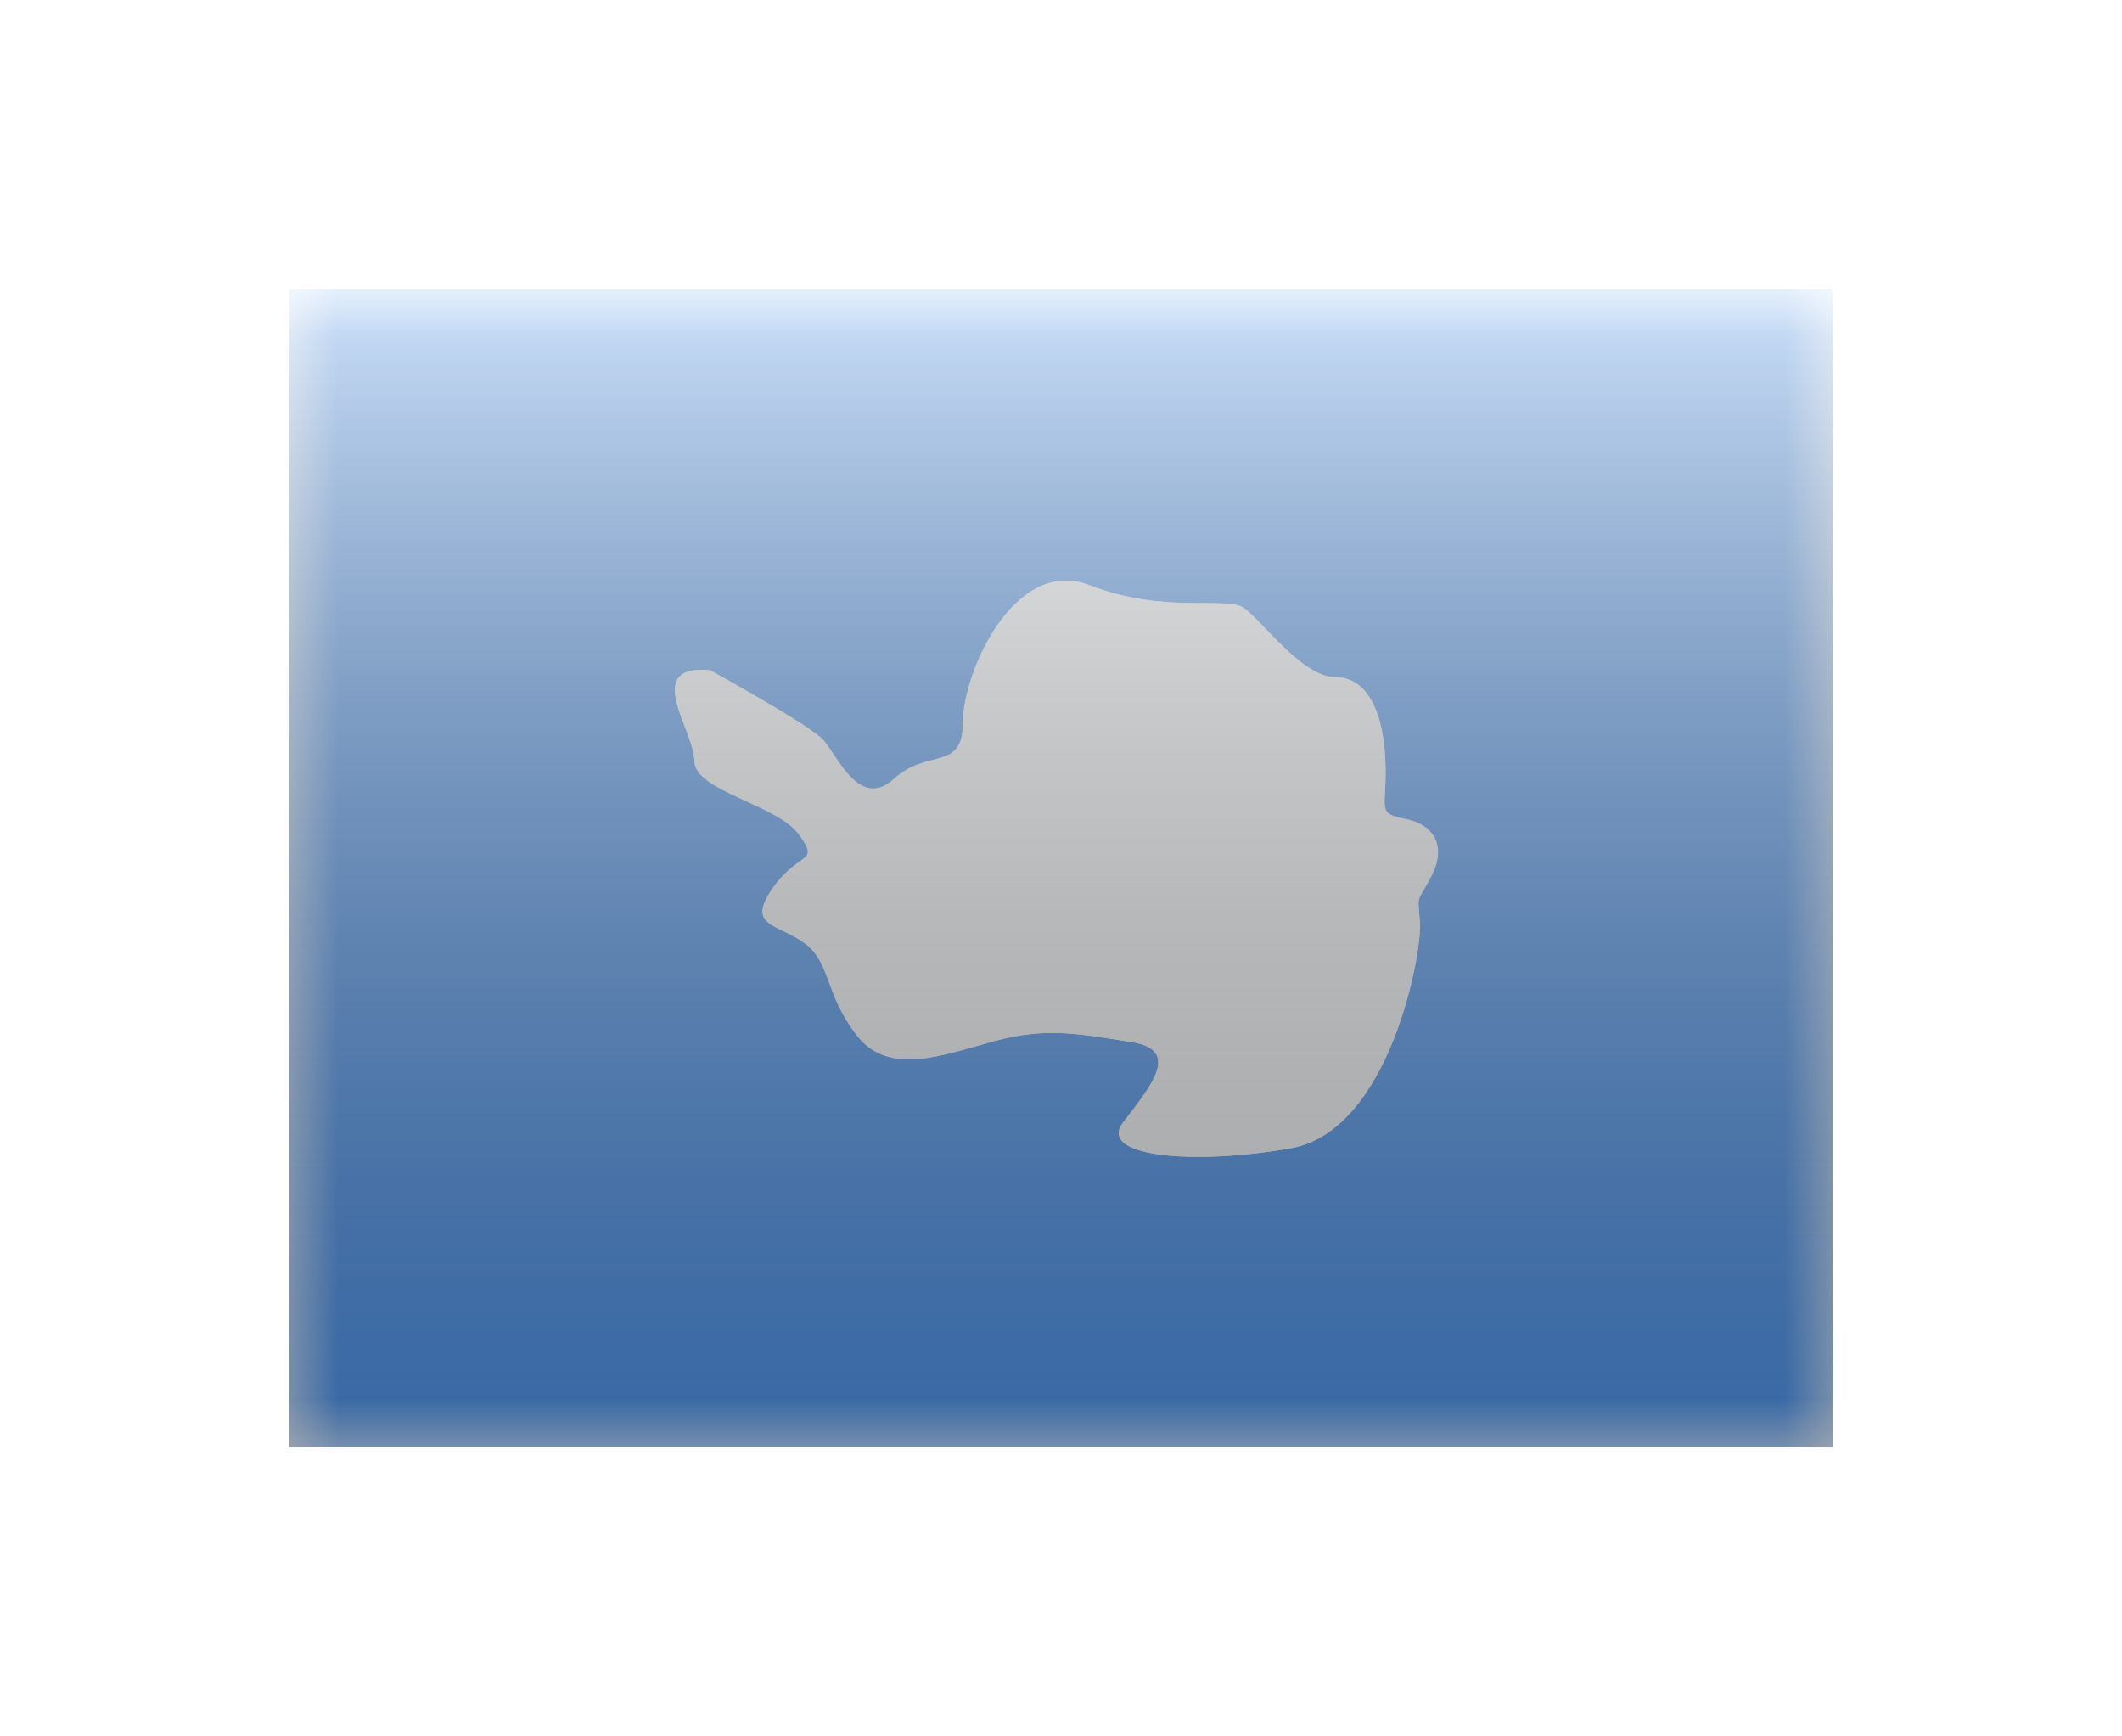 <svg width="22" height="18" viewBox="0 0 22 18" fill="none" xmlns="http://www.w3.org/2000/svg">
<g filter="url(#filter0_d)">
<mask id="mask0" style="mask-type:alpha" maskUnits="userSpaceOnUse" x="3" y="1" width="16" height="12">
<rect x="3" y="1" width="16" height="12" fill="white"/>
</mask>
<g mask="url(#mask0)">
<path fill-rule="evenodd" clip-rule="evenodd" d="M3 1V13H19V1H3Z" fill="#5196ED"/>
<mask id="mask1" style="mask-type:alpha" maskUnits="userSpaceOnUse" x="3" y="1" width="16" height="12">
<path fill-rule="evenodd" clip-rule="evenodd" d="M3 1V13H19V1H3Z" fill="white"/>
</mask>
<g mask="url(#mask1)">
<g filter="url(#filter1_d)">
<path fill-rule="evenodd" clip-rule="evenodd" d="M7.359 4.947C7.359 4.947 8.391 5.513 8.534 5.67C8.678 5.826 8.908 6.402 9.266 6.076C9.625 5.751 9.984 6.004 9.984 5.486C9.984 4.968 10.519 3.766 11.296 4.067C12.073 4.368 12.712 4.18 12.892 4.3C13.071 4.421 13.501 5.019 13.836 5.019C14.171 5.019 14.338 5.368 14.362 5.874C14.386 6.38 14.255 6.429 14.565 6.489C14.876 6.549 14.996 6.778 14.841 7.079C14.685 7.381 14.697 7.248 14.721 7.561C14.745 7.875 14.41 9.722 13.382 9.903C12.353 10.084 11.379 9.987 11.642 9.638C11.905 9.288 12.269 8.886 11.731 8.802C11.193 8.718 10.854 8.646 10.316 8.79C9.778 8.935 9.216 9.164 8.881 8.73C8.546 8.296 8.618 7.983 8.343 7.778C8.068 7.573 7.733 7.61 8.008 7.212C8.283 6.814 8.51 6.963 8.283 6.65C8.056 6.336 7.199 6.2 7.199 5.887C7.199 5.573 6.653 4.887 7.359 4.947Z" fill="white"/>
<path fill-rule="evenodd" clip-rule="evenodd" d="M7.359 4.947C7.359 4.947 8.391 5.513 8.534 5.67C8.678 5.826 8.908 6.402 9.266 6.076C9.625 5.751 9.984 6.004 9.984 5.486C9.984 4.968 10.519 3.766 11.296 4.067C12.073 4.368 12.712 4.18 12.892 4.3C13.071 4.421 13.501 5.019 13.836 5.019C14.171 5.019 14.338 5.368 14.362 5.874C14.386 6.38 14.255 6.429 14.565 6.489C14.876 6.549 14.996 6.778 14.841 7.079C14.685 7.381 14.697 7.248 14.721 7.561C14.745 7.875 14.41 9.722 13.382 9.903C12.353 10.084 11.379 9.987 11.642 9.638C11.905 9.288 12.269 8.886 11.731 8.802C11.193 8.718 10.854 8.646 10.316 8.79C9.778 8.935 9.216 9.164 8.881 8.73C8.546 8.296 8.618 7.983 8.343 7.778C8.068 7.573 7.733 7.61 8.008 7.212C8.283 6.814 8.51 6.963 8.283 6.65C8.056 6.336 7.199 6.2 7.199 5.887C7.199 5.573 6.653 4.887 7.359 4.947Z" fill="#F5F8FB"/>
</g>
</g>
</g>
<rect x="3" y="1" width="16" height="12" fill="url(#paint0_linear)" style="mix-blend-mode:overlay"/>
</g>
<defs>
<filter id="filter0_d" x="0" y="0" width="22" height="18" filterUnits="userSpaceOnUse" color-interpolation-filters="sRGB">
<feFlood flood-opacity="0" result="BackgroundImageFix"/>
<feColorMatrix in="SourceAlpha" type="matrix" values="0 0 0 0 0 0 0 0 0 0 0 0 0 0 0 0 0 0 127 0" result="hardAlpha"/>
<feOffset dy="2"/>
<feGaussianBlur stdDeviation="1.5"/>
<feColorMatrix type="matrix" values="0 0 0 0 0 0 0 0 0 0 0 0 0 0 0 0 0 0 0.1 0"/>
<feBlend mode="normal" in2="BackgroundImageFix" result="effect1_dropShadow"/>
<feBlend mode="normal" in="SourceGraphic" in2="effect1_dropShadow" result="shape"/>
</filter>
<filter id="filter1_d" x="6.698" y="3.719" width="8.511" height="6.573" filterUnits="userSpaceOnUse" color-interpolation-filters="sRGB">
<feFlood flood-opacity="0" result="BackgroundImageFix"/>
<feColorMatrix in="SourceAlpha" type="matrix" values="0 0 0 0 0 0 0 0 0 0 0 0 0 0 0 0 0 0 127 0" result="hardAlpha"/>
<feOffset/>
<feGaussianBlur stdDeviation="0.15"/>
<feColorMatrix type="matrix" values="0 0 0 0 0.094 0 0 0 0 0.325 0 0 0 0 0.639 0 0 0 0.43 0"/>
<feBlend mode="normal" in2="BackgroundImageFix" result="effect1_dropShadow"/>
<feBlend mode="normal" in="SourceGraphic" in2="effect1_dropShadow" result="shape"/>
</filter>
<linearGradient id="paint0_linear" x1="11" y1="1" x2="11" y2="13" gradientUnits="userSpaceOnUse">
<stop stop-color="white" stop-opacity="0.7"/>
<stop offset="1" stop-opacity="0.3"/>
</linearGradient>
</defs>
</svg>
